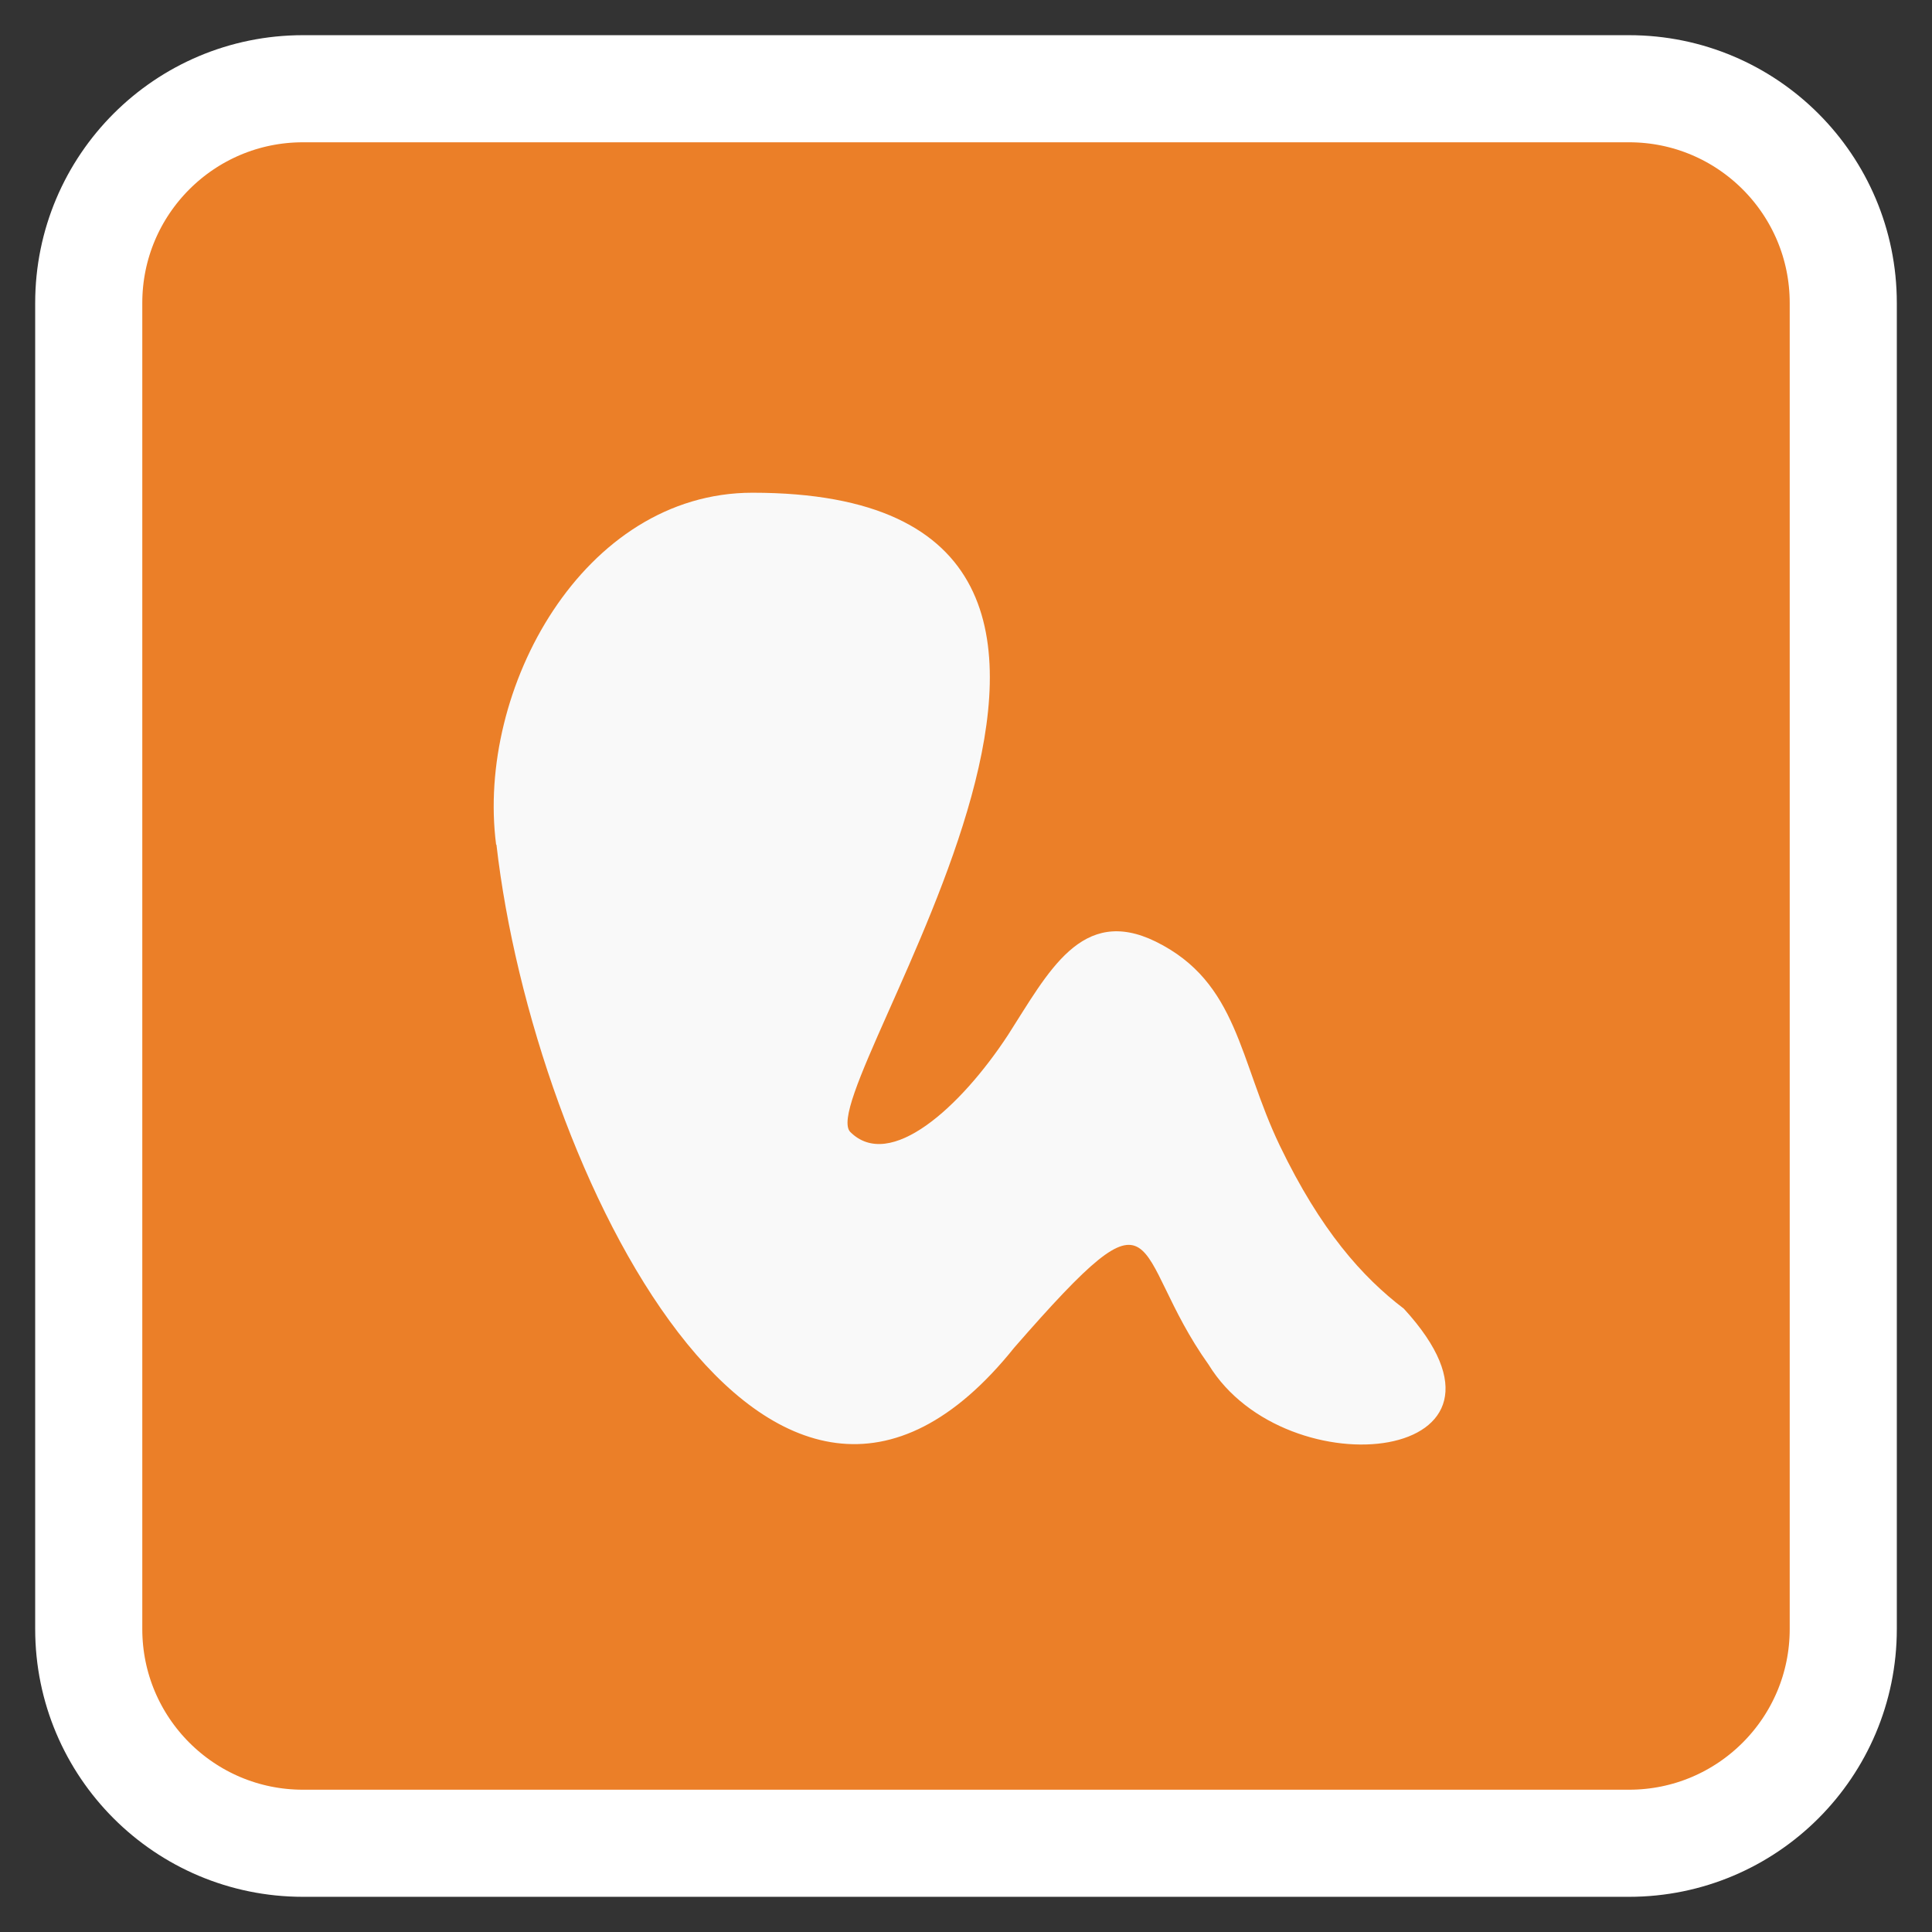 <!-- color: #ec8430 -->
<svg xmlns="http://www.w3.org/2000/svg" xmlns:xlink="http://www.w3.org/1999/xlink" width="512px" height="512px" viewBox="0 0 512 512" version="1.1">
<rect x="0" y="0" width="512" height="512" fill="#333333" stroke="none"/>
<defs>
<clipPath id="clip1">
  <path d="M 130 130 L 384 130 L 384 383 L 130 383 Z M 130 130 "/>
</clipPath>
<clipPath id="clip2">
  <path d="M 498.645 256.68 C 498.645 390.215 390.363 498.371 256.949 498.371 C 123.535 498.371 15.254 390.215 15.254 256.68 C 15.254 123.141 123.535 14.984 256.949 14.984 C 390.363 14.984 498.645 123.141 498.645 256.68 Z M 498.645 256.68 "/>
</clipPath>
</defs>
<g id="surface1">
<path style="fill-rule:nonzero;fill:rgb(92.157%,49.804%,15.686%);fill-opacity:1;stroke-width:7.096;stroke-linecap:butt;stroke-linejoin:miter;stroke:rgb(100%,100%,100%);stroke-opacity:1;stroke-miterlimit:4;" d="M 20.071 5.879 L 107.929 5.879 C 115.767 5.879 122.121 12.233 122.121 20.071 L 122.121 107.929 C 122.121 115.767 115.767 122.121 107.929 122.121 L 20.071 122.121 C 12.233 122.121 5.879 115.767 5.879 107.929 L 5.879 20.071 C 5.879 12.233 12.233 5.879 20.071 5.879 Z M 20.071 5.879 " transform="matrix(4,0,0,4,0,0)"/>
<g clip-path="url(#clip1)" clip-rule="nonzero">
<g clip-path="url(#clip2)" clip-rule="nonzero">
<path style=" stroke:none;fill-rule:nonzero;fill:rgb(97.647%,97.647%,97.647%);fill-opacity:1;" d="M 131.477 223.84 C 126.141 182.707 154.504 130.578 199.414 130.578 C 330.32 130.578 214.559 288.73 225.32 299.973 C 235.828 310.48 254.586 293.406 267.109 274.32 C 277.828 257.613 286.605 239.887 306.277 249.531 C 328.195 260.324 328.324 281.059 339.156 303.598 C 349.992 326.098 361.035 338.445 372.039 346.82 C 409.637 387.75 340.879 395.254 320.316 361.68 C 298.93 331.676 309.438 310.535 268.801 357.117 C 204.395 437.527 141.441 310.48 131.562 223.828 M 131.605 223.828 "/>
</g>
</g>
</g>
</svg>
